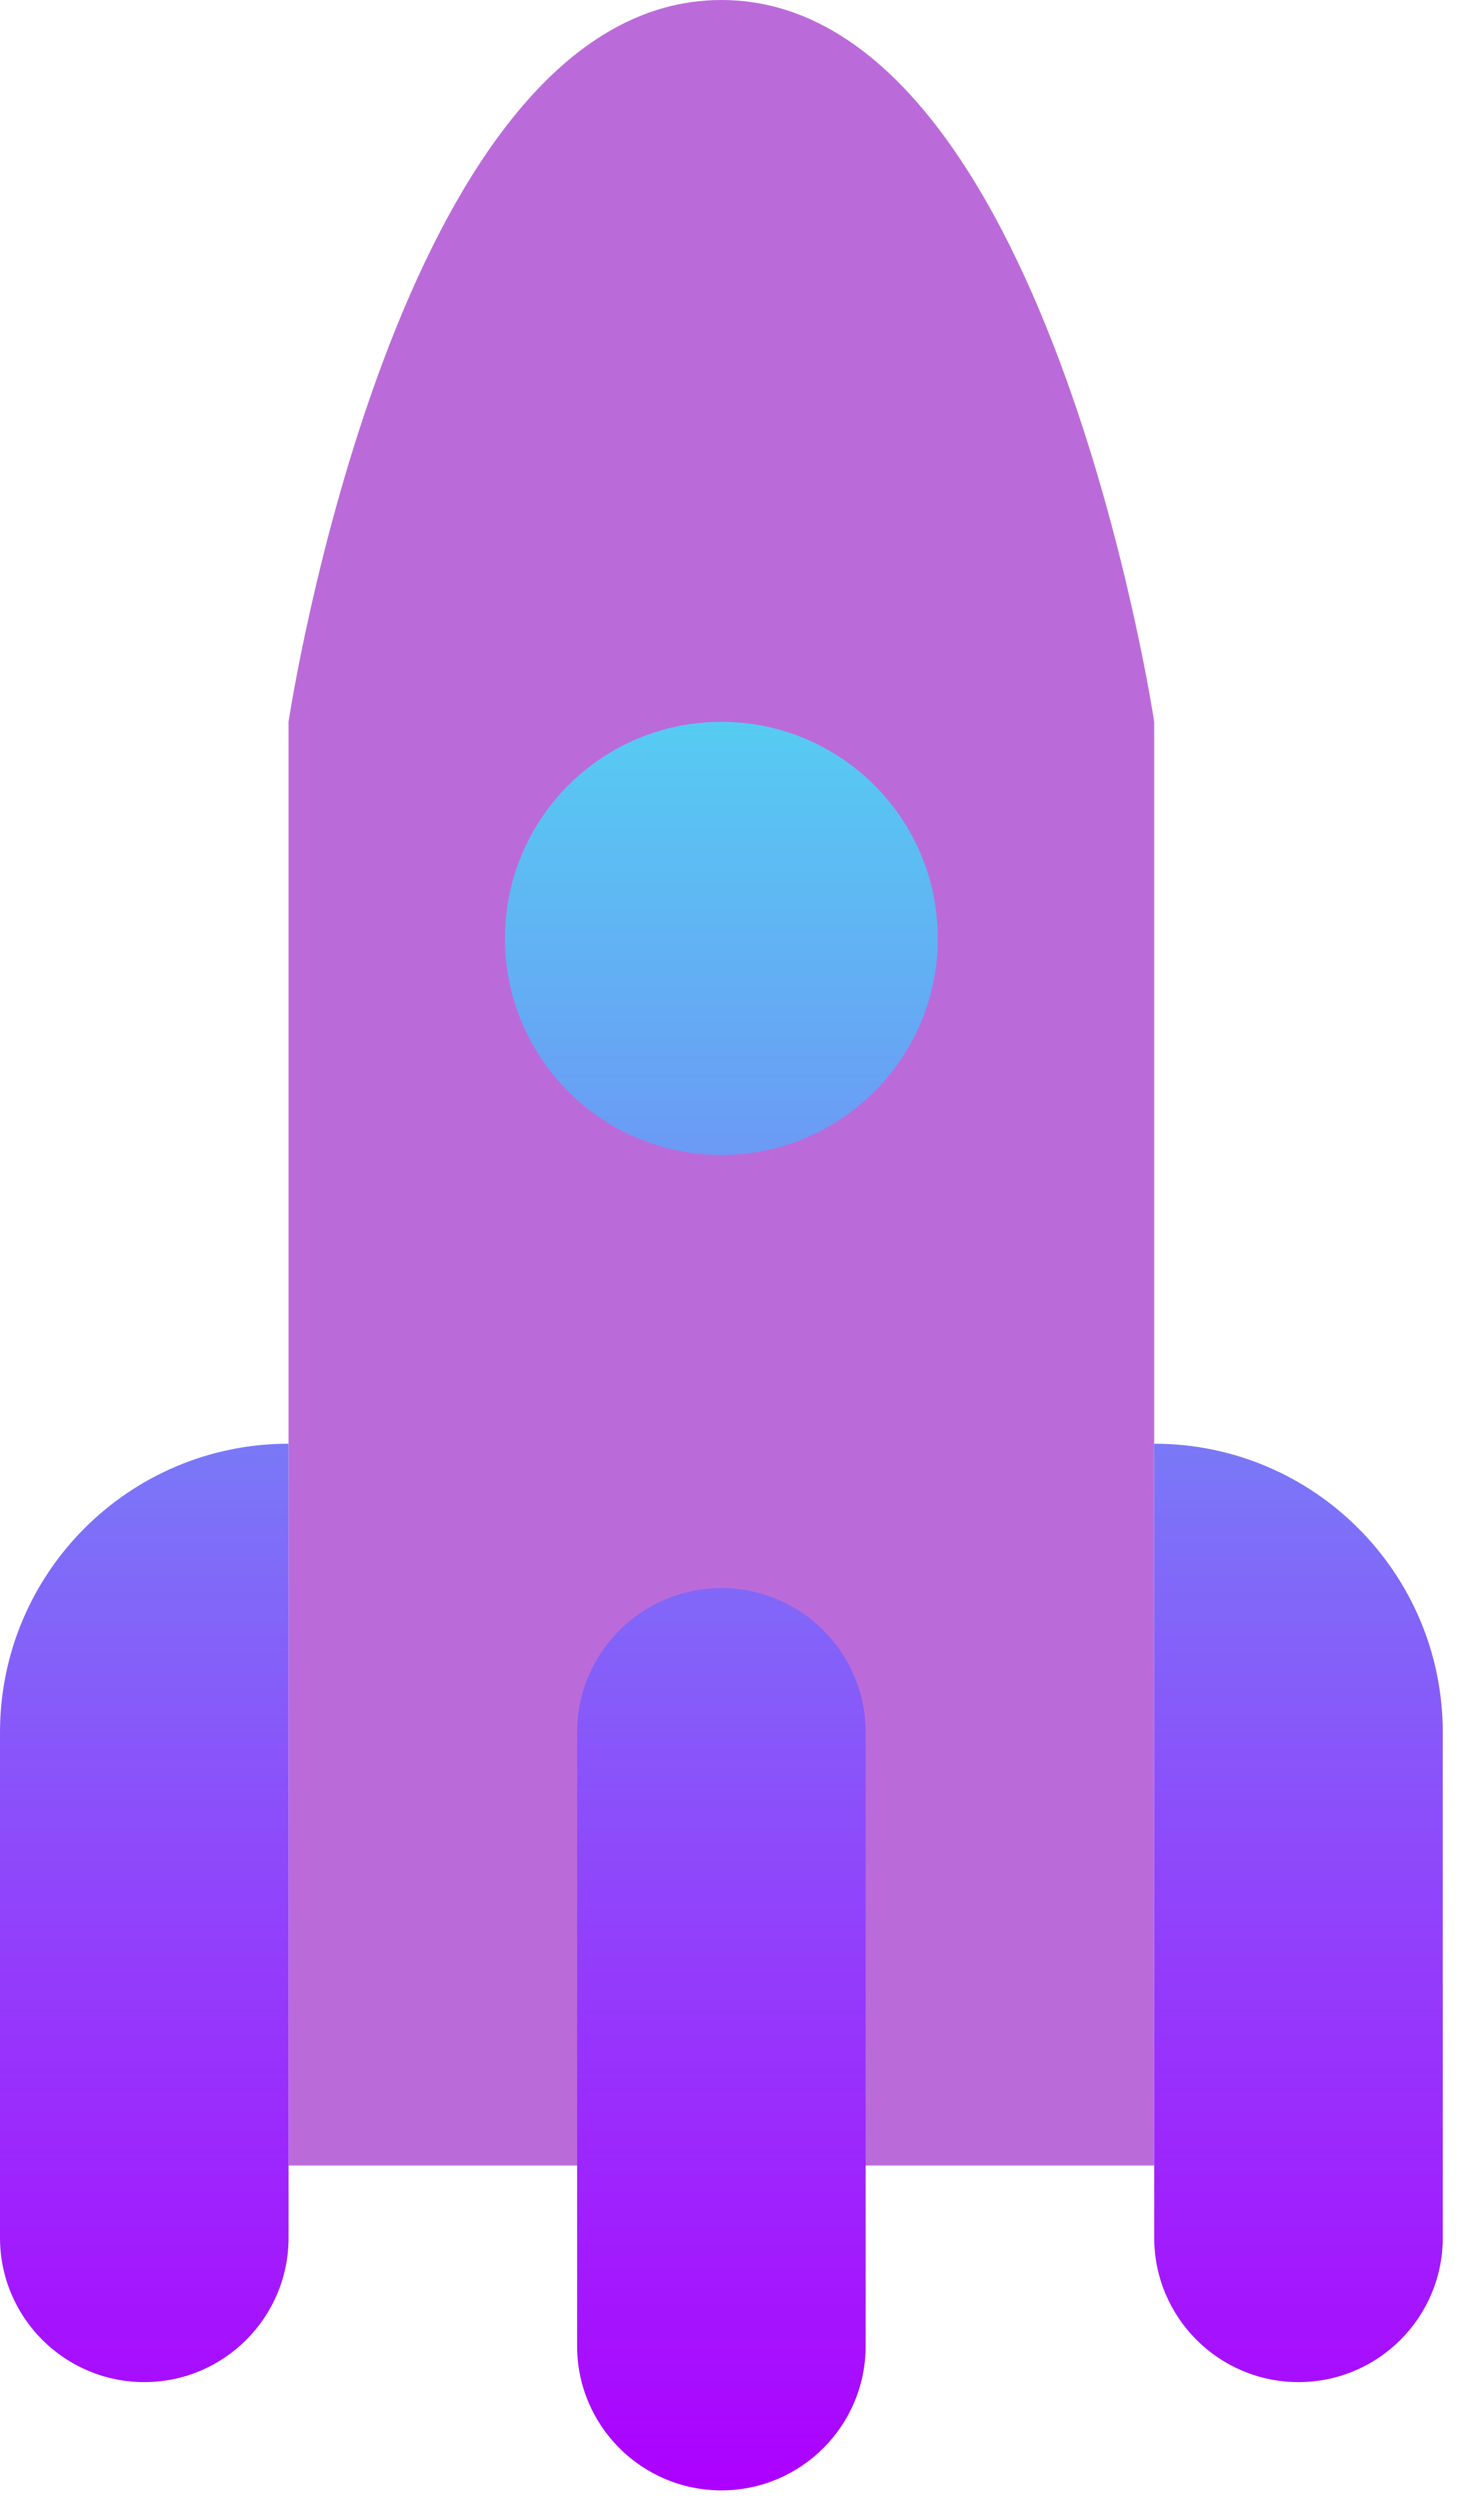 <svg xmlns="http://www.w3.org/2000/svg" width="73" height="125" viewBox="0 0 73 125" fill="none">
<path fill-rule="evenodd" clip-rule="evenodd" d="M36.094 0C52.336 0 57.75 36.094 57.75 36.094L57.75 108.281H14.437L14.437 36.094C14.437 36.094 19.851 0 36.094 0Z" fill="#BB6BD9"/>
<path d="M36.094 57.75C42.074 57.75 46.922 52.902 46.922 46.922C46.922 40.942 42.074 36.094 36.094 36.094C30.114 36.094 25.266 40.942 25.266 46.922C25.266 52.902 30.114 57.75 36.094 57.75Z" fill="url(#paint0_linear_806_104)"/>
<path d="M0 86.625C0 78.651 6.464 72.188 14.438 72.188V111.891C14.438 115.878 11.206 119.11 7.219 119.11C3.232 119.11 0 115.878 0 111.891V86.625Z" fill="url(#paint1_linear_806_104)"/>
<path d="M57.75 72.188C65.724 72.188 72.188 78.651 72.188 86.625V111.891C72.188 115.878 68.956 119.11 64.969 119.11C60.982 119.11 57.75 115.878 57.75 111.891V72.188Z" fill="url(#paint2_linear_806_104)"/>
<path d="M36.094 79.406C32.107 79.406 28.875 82.638 28.875 86.625V117.305C28.875 121.292 32.107 124.524 36.094 124.524C40.081 124.524 43.312 121.292 43.312 117.305L43.312 86.625C43.312 82.638 40.081 79.406 36.094 79.406Z" fill="url(#paint3_linear_806_104)"/>
<defs>
<linearGradient id="paint0_linear_806_104" x1="36.094" y1="36.094" x2="36.094" y2="124.524" gradientUnits="userSpaceOnUse">
<stop stop-color="#56CCF2"/>
<stop offset="1" stop-color="#AD00FF"/>
</linearGradient>
<linearGradient id="paint1_linear_806_104" x1="36.094" y1="36.094" x2="36.094" y2="124.524" gradientUnits="userSpaceOnUse">
<stop stop-color="#56CCF2"/>
<stop offset="1" stop-color="#AD00FF"/>
</linearGradient>
<linearGradient id="paint2_linear_806_104" x1="36.094" y1="36.094" x2="36.094" y2="124.524" gradientUnits="userSpaceOnUse">
<stop stop-color="#56CCF2"/>
<stop offset="1" stop-color="#AD00FF"/>
</linearGradient>
<linearGradient id="paint3_linear_806_104" x1="36.094" y1="36.094" x2="36.094" y2="124.524" gradientUnits="userSpaceOnUse">
<stop stop-color="#56CCF2"/>
<stop offset="1" stop-color="#AD00FF"/>
</linearGradient>
</defs>
</svg>